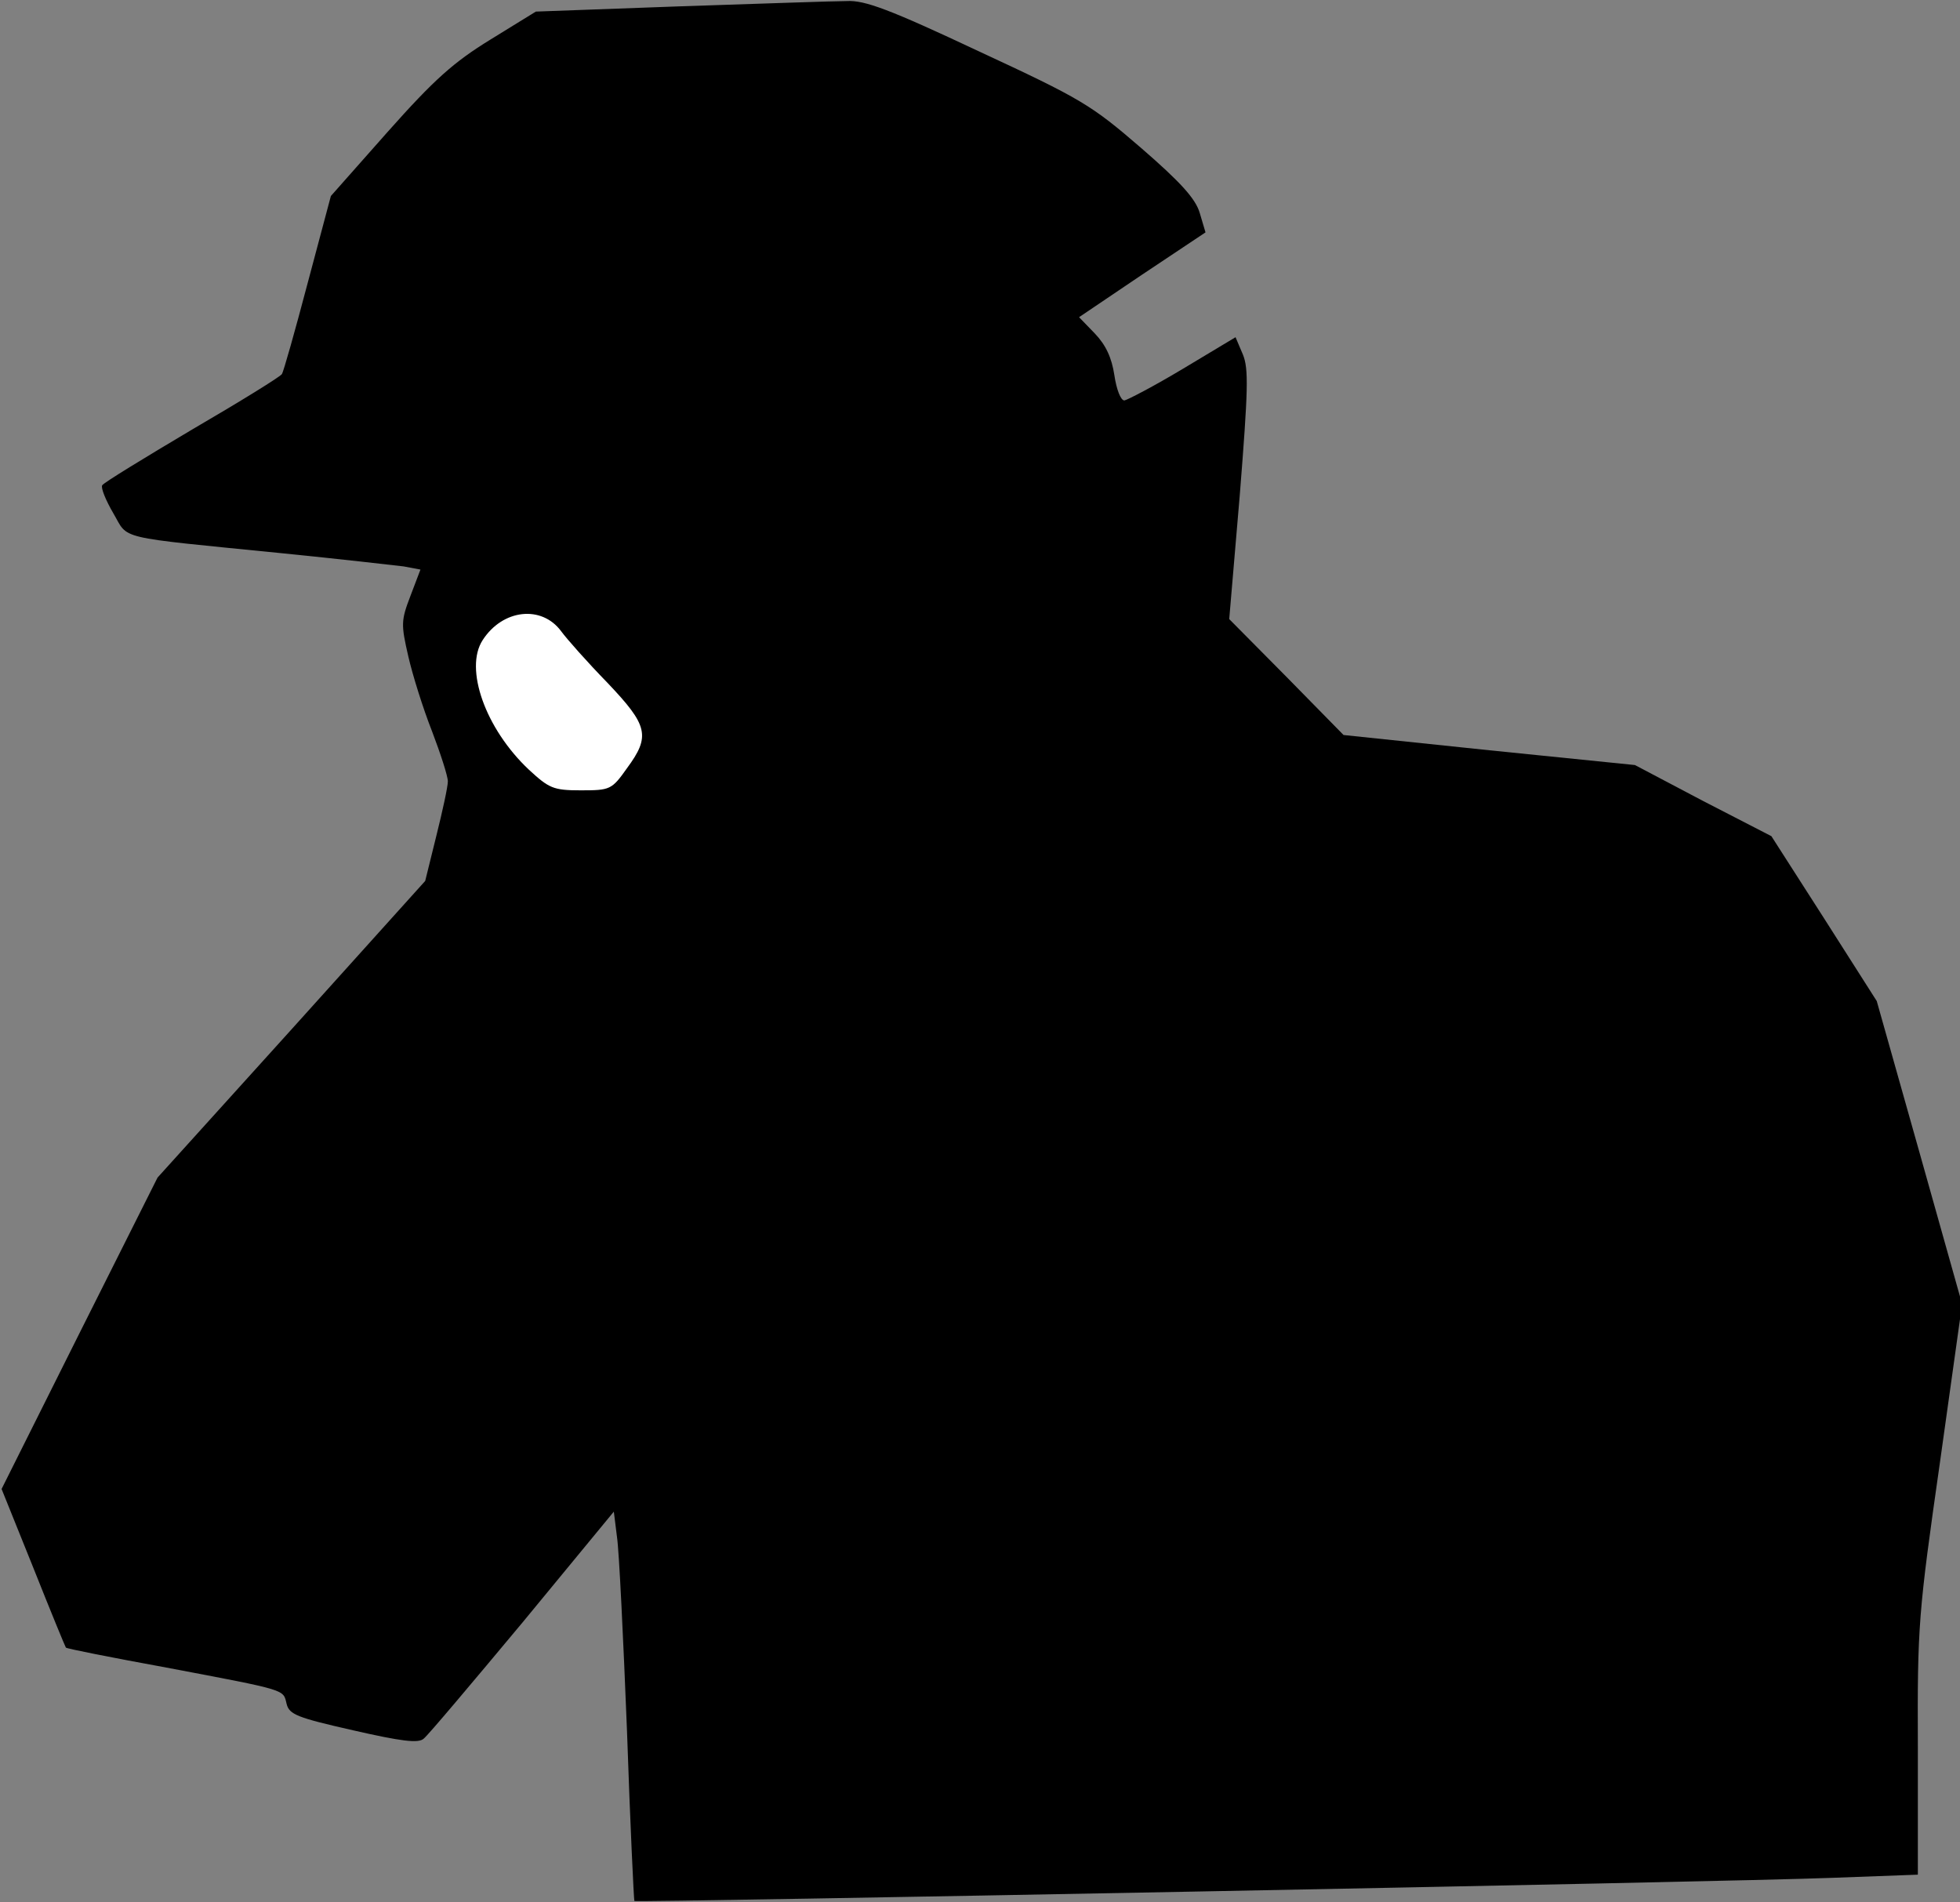 <?xml version="1.0" standalone="no"?>
<!DOCTYPE svg PUBLIC "-//W3C//DTD SVG 20010904//EN"
 "http://www.w3.org/TR/2001/REC-SVG-20010904/DTD/svg10.dtd">
<svg version="1.0" xmlns="http://www.w3.org/2000/svg"
 width="372pt" height="361pt" viewBox="0 0 372 361"
 preserveAspectRatio="xMidYMid meet">
<rect x="0" y="0" width="372" height="361" fill="#808080" stroke="none"/>
<g transform="translate(0,361) scale(0.1,-0.1)"
fill="#000000" stroke="none">
<path fill="#000000" stroke="none" d="M1291 3598 l-274 -10 -86 -53 c-70 -43
-107 -76 -195 -175 l-108 -122 -44 -165 c-24 -91 -46 -169 -49 -173 -3 -5 -79
-52 -170 -105 -91 -54 -168 -101 -171 -106 -3 -5 7 -29 21 -53 30 -51 0 -44
320 -76 110 -11 214 -23 231 -25 l32 -6 -19 -50 c-18 -47 -18 -54 -4 -115 8
-35 28 -99 45 -142 16 -42 30 -85 30 -95 0 -10 -10 -56 -22 -104 l-21 -85
-254 -282 -254 -281 -148 -295 -148 -296 60 -149 c33 -83 61 -151 62 -152 1
-2 87 -19 191 -38 232 -44 221 -41 228 -69 5 -20 20 -26 126 -50 92 -21 124
-25 134 -16 8 6 92 106 188 221 l173 210 6 -48 c4 -26 12 -192 19 -368 6 -176
13 -321 14 -323 4 -3 2072 36 2274 44 l162 6 0 242 c-1 231 1 254 42 541 l42
300 -81 288 -81 287 -100 157 -100 156 -130 67 -129 68 -276 28 -277 29 -108
110 -109 110 20 235 c16 201 17 240 6 267 l-14 33 -100 -60 c-55 -33 -105 -59
-111 -60 -7 0 -15 21 -19 48 -5 33 -16 57 -37 79 l-30 31 120 81 120 80 -11
37 c-8 27 -36 58 -111 123 -95 82 -113 93 -309 184 -168 79 -216 97 -250 95
-23 0 -165 -5 -316 -10z"/>
<path fill="#ffffff" stroke="none" d="M1065 2412 c11 -15 50 -59 88 -98 77
-81 82 -101 37 -162 -29 -41 -32 -42 -88 -42 -52 0 -60 4 -98 39 -83 78 -123
192 -88 246 38 59 112 67 149 17z"/>
</g>
</svg>
